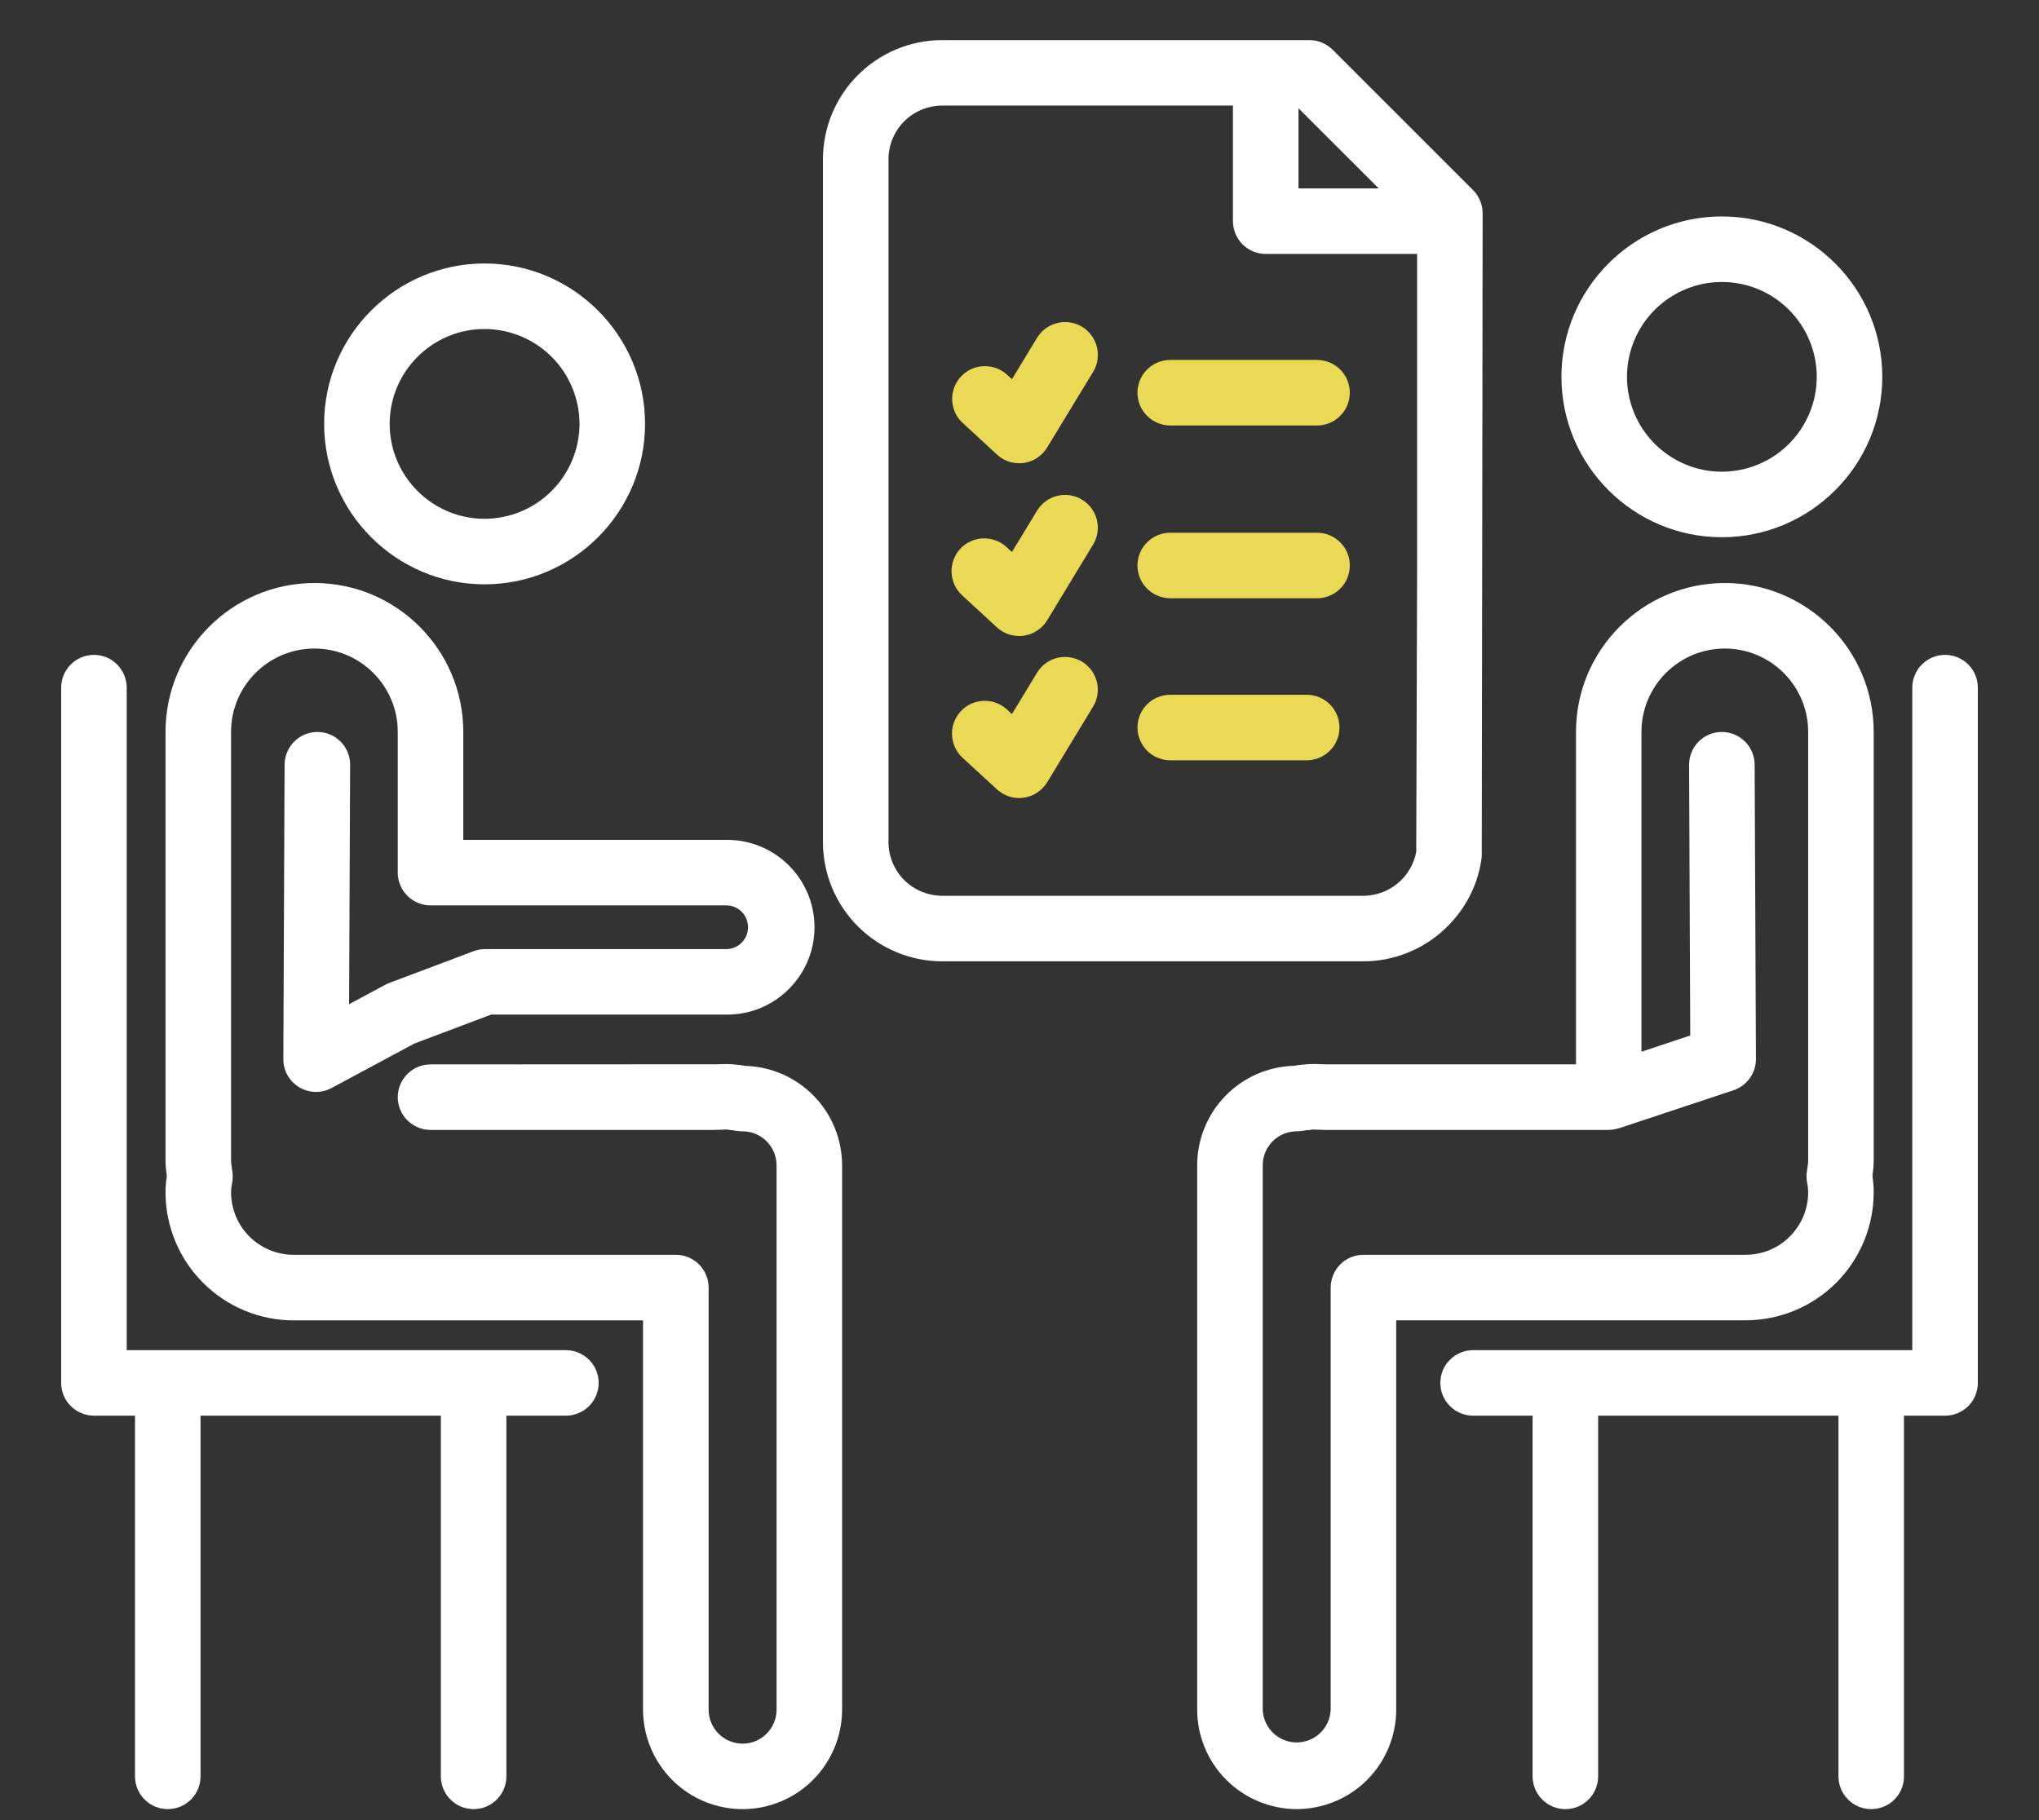 <svg width="28" height="25" viewBox="0 0 28 25" fill="none" xmlns="http://www.w3.org/2000/svg">
<rect x="0" y="0" width="28" height="25" fill="#333333" stroke="none"/>
<path d="M6.654 8.026C7.869 8.026 8.858 7.037 8.858 5.822C8.858 4.608 7.869 3.619 6.654 3.619C5.44 3.619 4.451 4.607 4.451 5.822C4.451 7.037 5.44 8.026 6.654 8.026ZM6.654 4.519C7 4.52 7.331 4.657 7.575 4.901C7.82 5.146 7.957 5.477 7.958 5.822C7.957 6.168 7.82 6.499 7.575 6.743C7.331 6.988 7 7.125 6.654 7.126C5.936 7.126 5.351 6.541 5.351 5.822C5.351 5.104 5.936 4.519 6.654 4.519ZM10.231 14.64C10.195 14.632 10.158 14.627 10.121 14.625C10.038 14.614 9.954 14.612 9.871 14.618L5.912 14.62C5.793 14.62 5.679 14.667 5.594 14.752C5.51 14.836 5.462 14.95 5.462 15.07C5.462 15.189 5.51 15.304 5.594 15.388C5.679 15.472 5.793 15.52 5.912 15.52H9.806C9.842 15.52 9.876 15.518 9.911 15.517C9.939 15.516 9.965 15.512 9.989 15.515C10.014 15.52 10.039 15.524 10.064 15.525C10.095 15.531 10.142 15.539 10.197 15.539C10.454 15.539 10.664 15.749 10.664 16.006V23.483C10.664 23.74 10.455 23.95 10.197 23.95C10.073 23.949 9.955 23.9 9.867 23.812C9.78 23.725 9.731 23.606 9.731 23.483V17.685C9.731 17.566 9.683 17.451 9.599 17.367C9.514 17.283 9.4 17.235 9.281 17.235H4.031C3.804 17.235 3.586 17.145 3.425 16.984C3.264 16.823 3.174 16.605 3.173 16.378C3.173 16.327 3.182 16.279 3.19 16.231C3.197 16.186 3.198 16.141 3.192 16.096L3.186 16.059C3.181 16.019 3.173 15.979 3.173 15.937V10.052C3.173 9.421 3.687 8.908 4.318 8.908C4.949 8.908 5.462 9.421 5.462 10.052V11.986C5.462 12.105 5.51 12.22 5.594 12.304C5.678 12.388 5.793 12.436 5.912 12.436H9.986C10.063 12.439 10.136 12.472 10.189 12.528C10.243 12.584 10.272 12.659 10.272 12.736C10.272 12.813 10.243 12.887 10.189 12.943C10.136 12.999 10.063 13.032 9.986 13.036H6.662C6.608 13.036 6.554 13.046 6.503 13.065L5.343 13.502C5.325 13.509 5.307 13.518 5.289 13.527L4.794 13.793L4.808 10.506C4.809 10.386 4.762 10.272 4.678 10.187C4.594 10.102 4.48 10.054 4.361 10.054H4.358C4.239 10.054 4.125 10.101 4.041 10.185C3.957 10.269 3.909 10.383 3.908 10.502L3.891 14.546C3.89 14.624 3.91 14.701 3.948 14.769C3.987 14.837 4.042 14.893 4.109 14.934C4.176 14.974 4.252 14.996 4.33 14.998C4.408 15 4.485 14.981 4.554 14.944L5.689 14.334L6.744 13.936H9.986C10.647 13.936 11.185 13.398 11.185 12.736C11.185 12.074 10.647 11.536 9.986 11.536H6.362V10.053C6.362 8.925 5.445 8.008 4.318 8.008C3.191 8.008 2.273 8.925 2.273 10.053V15.937C2.273 16.011 2.281 16.083 2.291 16.154C2.281 16.223 2.273 16.297 2.273 16.378C2.274 16.844 2.459 17.291 2.789 17.62C3.119 17.95 3.565 18.135 4.031 18.136H8.83V23.483C8.831 23.845 8.975 24.192 9.231 24.449C9.487 24.705 9.834 24.849 10.197 24.849C10.559 24.849 10.907 24.705 11.163 24.449C11.419 24.193 11.563 23.845 11.564 23.483V16.006C11.563 15.649 11.424 15.307 11.175 15.052C10.926 14.797 10.587 14.649 10.231 14.64Z" fill="white"/>
<path d="M7.771 18.545H1.74V9.445C1.74 9.326 1.692 9.211 1.608 9.127C1.524 9.042 1.409 8.995 1.29 8.995C1.171 8.995 1.056 9.042 0.972 9.127C0.887 9.211 0.84 9.326 0.84 9.445V18.995C0.84 19.114 0.887 19.229 0.972 19.313C1.056 19.397 1.171 19.445 1.29 19.445H1.854V24.399C1.854 24.458 1.865 24.517 1.888 24.571C1.911 24.626 1.944 24.675 1.986 24.717C2.027 24.759 2.077 24.792 2.132 24.815C2.186 24.837 2.245 24.849 2.304 24.849C2.363 24.849 2.421 24.837 2.476 24.815C2.531 24.792 2.58 24.759 2.622 24.717C2.664 24.675 2.697 24.626 2.72 24.571C2.742 24.517 2.754 24.458 2.754 24.399V19.445H6.054V24.399C6.054 24.458 6.065 24.517 6.088 24.571C6.111 24.626 6.144 24.675 6.186 24.717C6.227 24.759 6.277 24.792 6.332 24.815C6.386 24.837 6.445 24.849 6.504 24.849C6.563 24.849 6.621 24.837 6.676 24.815C6.731 24.792 6.78 24.759 6.822 24.717C6.864 24.675 6.897 24.626 6.92 24.571C6.942 24.517 6.954 24.458 6.954 24.399V19.445H7.771C7.83 19.445 7.889 19.433 7.943 19.41C7.998 19.388 8.047 19.355 8.089 19.313C8.131 19.271 8.164 19.221 8.187 19.167C8.209 19.112 8.221 19.054 8.221 18.995C8.221 18.936 8.209 18.877 8.187 18.822C8.164 18.768 8.131 18.718 8.089 18.677C8.047 18.635 7.998 18.602 7.943 18.579C7.888 18.556 7.83 18.545 7.771 18.545ZM25.73 16.377C25.73 16.297 25.723 16.223 25.713 16.154C25.722 16.082 25.73 16.01 25.73 15.937V10.052C25.73 8.925 24.813 8.008 23.686 8.008C22.559 8.008 21.642 8.925 21.642 10.052V14.619H18.198L18.133 14.617C18.049 14.612 17.966 14.614 17.883 14.624C17.846 14.626 17.809 14.631 17.773 14.639C17.416 14.648 17.078 14.796 16.829 15.051C16.58 15.306 16.44 15.649 16.44 16.005V23.482C16.44 23.844 16.584 24.192 16.841 24.448C17.097 24.704 17.445 24.848 17.807 24.849C18.169 24.848 18.517 24.704 18.773 24.448C19.029 24.192 19.173 23.844 19.173 23.482V18.135H23.972C24.438 18.134 24.885 17.949 25.215 17.62C25.544 17.29 25.73 16.843 25.73 16.377ZM18.723 17.235C18.604 17.235 18.489 17.282 18.405 17.367C18.321 17.451 18.273 17.566 18.273 17.685V23.482C18.269 23.603 18.218 23.718 18.131 23.802C18.044 23.886 17.927 23.933 17.806 23.933C17.685 23.933 17.569 23.886 17.482 23.802C17.395 23.718 17.344 23.603 17.34 23.482V16.006C17.34 15.748 17.549 15.539 17.807 15.539C17.86 15.539 17.904 15.531 17.938 15.524C17.97 15.524 18.003 15.52 18.031 15.514L18.093 15.517C18.127 15.518 18.162 15.52 18.198 15.52H22.091L22.094 15.519C22.137 15.519 22.179 15.511 22.219 15.499C22.224 15.498 22.229 15.498 22.233 15.497L23.805 14.975C23.895 14.945 23.973 14.887 24.028 14.81C24.084 14.733 24.113 14.641 24.113 14.546L24.095 10.502C24.094 10.383 24.047 10.269 23.962 10.185C23.878 10.101 23.764 10.054 23.645 10.054H23.643C23.523 10.054 23.409 10.102 23.325 10.187C23.241 10.272 23.195 10.386 23.195 10.506L23.211 14.223L22.541 14.446V10.052C22.541 9.421 23.055 8.908 23.685 8.908C24.316 8.908 24.83 9.421 24.83 10.052V15.937C24.83 15.979 24.823 16.019 24.817 16.06L24.812 16.096C24.805 16.141 24.806 16.186 24.814 16.231C24.822 16.279 24.83 16.327 24.83 16.378C24.83 16.605 24.739 16.823 24.578 16.984C24.417 17.145 24.199 17.235 23.972 17.235L18.723 17.235ZM23.645 7.379C24.86 7.379 25.848 6.391 25.848 5.176C25.848 3.961 24.86 2.973 23.645 2.973C22.43 2.973 21.442 3.961 21.442 5.176C21.442 6.391 22.43 7.379 23.645 7.379ZM23.645 3.873C23.99 3.873 24.322 4.01 24.566 4.255C24.81 4.499 24.948 4.83 24.948 5.176C24.948 5.521 24.81 5.853 24.566 6.097C24.322 6.341 23.99 6.479 23.645 6.479C23.299 6.479 22.968 6.341 22.724 6.097C22.48 5.853 22.342 5.521 22.342 5.176C22.342 4.83 22.48 4.499 22.724 4.255C22.968 4.011 23.299 3.873 23.645 3.873Z" fill="white"/>
<path d="M26.71 8.995C26.591 8.995 26.476 9.042 26.392 9.127C26.307 9.211 26.26 9.326 26.26 9.445V18.545H20.229C20.11 18.545 19.995 18.592 19.911 18.677C19.826 18.761 19.779 18.875 19.779 18.995C19.779 19.114 19.826 19.229 19.911 19.313C19.995 19.397 20.11 19.445 20.229 19.445H21.046V24.399C21.046 24.518 21.094 24.633 21.178 24.717C21.262 24.802 21.377 24.849 21.496 24.849C21.616 24.849 21.73 24.802 21.814 24.717C21.899 24.633 21.946 24.518 21.946 24.399V19.445H25.246V24.399C25.246 24.518 25.294 24.633 25.378 24.717C25.462 24.802 25.577 24.849 25.696 24.849C25.816 24.849 25.93 24.802 26.015 24.717C26.099 24.633 26.146 24.518 26.146 24.399V19.445H26.71C26.83 19.445 26.944 19.397 27.029 19.313C27.113 19.229 27.16 19.114 27.16 18.995V9.445C27.16 9.326 27.113 9.211 27.028 9.127C26.944 9.042 26.829 8.995 26.71 8.995ZM20.343 11.806C20.346 11.785 20.348 11.763 20.348 11.742L20.36 3.04L20.36 3.038V2.929C20.36 2.81 20.312 2.695 20.228 2.611L18.299 0.682C18.258 0.641 18.208 0.608 18.153 0.585C18.099 0.562 18.04 0.551 17.981 0.551H12.938C12.504 0.551 12.088 0.724 11.781 1.031C11.474 1.337 11.301 1.754 11.301 2.188V11.567C11.301 12.001 11.474 12.418 11.781 12.724C12.088 13.031 12.504 13.204 12.938 13.204H18.723C19.53 13.204 20.226 12.603 20.343 11.806ZM18.933 2.588H17.831V1.487L18.933 2.588ZM12.201 11.567V2.187C12.201 1.992 12.279 1.805 12.417 1.666C12.555 1.528 12.743 1.451 12.938 1.45H16.931V3.038C16.931 3.157 16.979 3.272 17.063 3.356C17.148 3.441 17.262 3.488 17.381 3.488H19.46V7.868L19.448 11.703C19.415 11.872 19.325 12.024 19.193 12.133C19.061 12.243 18.895 12.303 18.723 12.304H12.938C12.743 12.303 12.555 12.226 12.417 12.088C12.279 11.95 12.201 11.762 12.201 11.567Z" fill="white"/>
<path d="M13.69 6.243C13.739 6.289 13.797 6.323 13.861 6.343C13.925 6.363 13.992 6.368 14.058 6.359C14.124 6.35 14.187 6.326 14.243 6.289C14.299 6.252 14.345 6.203 14.38 6.146L15.011 5.108C15.073 5.006 15.092 4.883 15.063 4.767C15.035 4.651 14.962 4.551 14.86 4.489C14.758 4.427 14.635 4.408 14.519 4.437C14.403 4.465 14.303 4.538 14.241 4.64L13.896 5.209L13.818 5.137C13.73 5.061 13.615 5.023 13.499 5.03C13.383 5.036 13.274 5.088 13.195 5.174C13.116 5.259 13.073 5.372 13.075 5.488C13.078 5.605 13.125 5.716 13.208 5.798L13.69 6.243ZM18.086 4.944H16.07C16.011 4.944 15.952 4.956 15.898 4.978C15.843 5.001 15.794 5.034 15.752 5.076C15.71 5.117 15.677 5.167 15.654 5.222C15.632 5.276 15.62 5.335 15.62 5.394C15.62 5.453 15.632 5.512 15.654 5.566C15.677 5.621 15.71 5.67 15.752 5.712C15.794 5.754 15.843 5.787 15.898 5.81C15.952 5.832 16.011 5.844 16.07 5.844H18.086C18.145 5.844 18.204 5.832 18.258 5.81C18.313 5.787 18.362 5.754 18.404 5.712C18.446 5.67 18.479 5.621 18.502 5.566C18.524 5.512 18.536 5.453 18.536 5.394C18.536 5.335 18.524 5.276 18.502 5.222C18.479 5.167 18.446 5.117 18.404 5.076C18.362 5.034 18.313 5.001 18.258 4.978C18.204 4.956 18.145 4.944 18.086 4.944ZM14.859 6.863C14.757 6.801 14.635 6.782 14.519 6.811C14.403 6.839 14.303 6.912 14.241 7.014L13.896 7.582L13.818 7.51C13.73 7.431 13.614 7.39 13.496 7.395C13.378 7.4 13.266 7.452 13.186 7.539C13.105 7.626 13.063 7.741 13.067 7.86C13.071 7.978 13.121 8.09 13.207 8.172L13.69 8.617C13.739 8.662 13.797 8.696 13.861 8.716C13.924 8.735 13.992 8.741 14.058 8.732C14.124 8.722 14.187 8.699 14.242 8.662C14.298 8.625 14.345 8.577 14.38 8.52L15.01 7.481C15.072 7.379 15.091 7.257 15.063 7.141C15.034 7.025 14.961 6.925 14.859 6.863ZM18.086 7.317H16.07C15.951 7.317 15.836 7.365 15.752 7.449C15.667 7.533 15.62 7.648 15.62 7.767C15.62 7.887 15.667 8.001 15.752 8.085C15.836 8.17 15.951 8.217 16.07 8.217H18.086C18.205 8.217 18.32 8.17 18.404 8.085C18.489 8.001 18.536 7.887 18.536 7.767C18.536 7.648 18.489 7.533 18.404 7.449C18.32 7.365 18.205 7.317 18.086 7.317ZM14.86 9.089C14.809 9.058 14.753 9.038 14.694 9.029C14.636 9.02 14.576 9.022 14.519 9.036C14.461 9.05 14.407 9.075 14.36 9.11C14.312 9.145 14.272 9.189 14.241 9.24L13.896 9.808L13.818 9.736C13.729 9.659 13.615 9.62 13.498 9.627C13.381 9.633 13.271 9.685 13.192 9.771C13.113 9.857 13.07 9.97 13.073 10.087C13.076 10.204 13.124 10.316 13.207 10.398L13.69 10.842C13.739 10.887 13.797 10.921 13.861 10.941C13.924 10.961 13.992 10.966 14.057 10.957C14.123 10.947 14.187 10.924 14.242 10.887C14.298 10.85 14.345 10.802 14.38 10.745L15.01 9.707C15.072 9.605 15.091 9.483 15.063 9.367C15.035 9.251 14.961 9.151 14.86 9.089ZM17.944 9.543H16.07C15.951 9.543 15.836 9.59 15.752 9.674C15.668 9.759 15.62 9.873 15.62 9.993C15.62 10.112 15.668 10.226 15.752 10.311C15.836 10.395 15.951 10.443 16.07 10.443H17.944C18.064 10.443 18.178 10.395 18.262 10.311C18.347 10.226 18.394 10.112 18.394 9.993C18.394 9.873 18.347 9.759 18.262 9.674C18.178 9.59 18.064 9.543 17.944 9.543Z" fill="#E9D954"/>
</svg>
